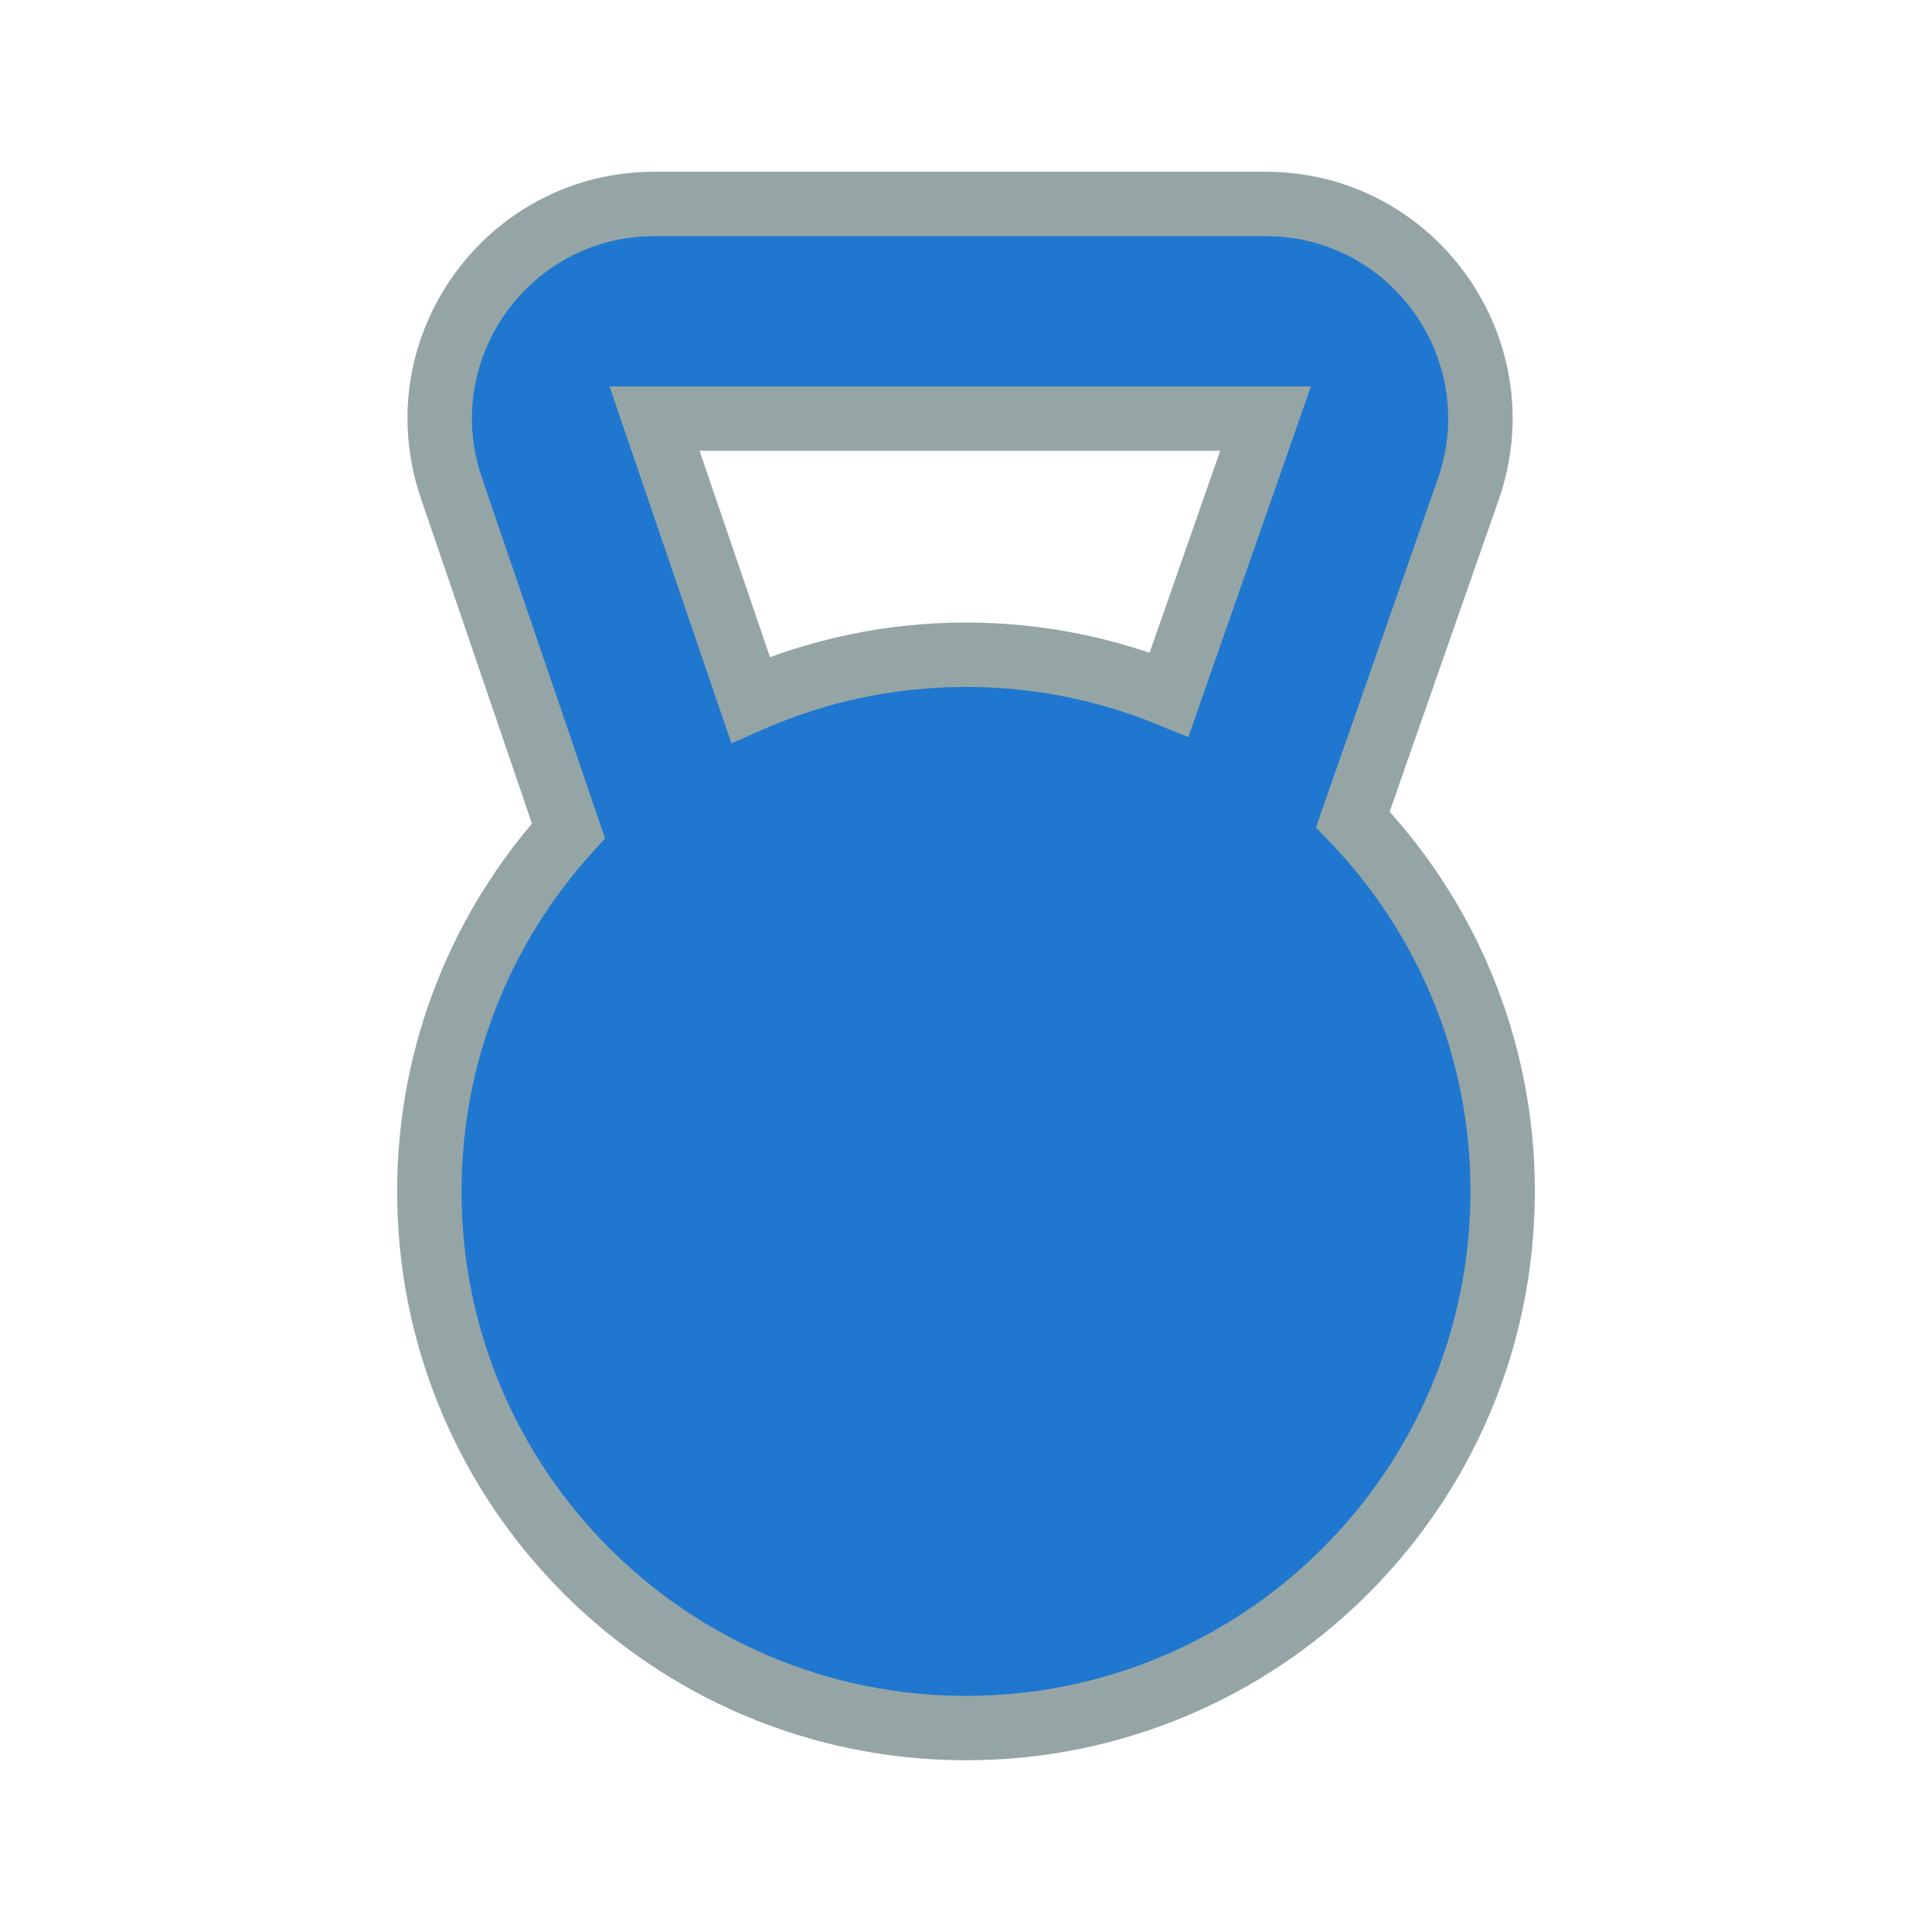 <svg width="180" height="180" viewBox="0 0 180 180" fill="none" xmlns="http://www.w3.org/2000/svg">
<path fill-rule="evenodd" clip-rule="evenodd" d="M60.982 19C47.269 19 37.623 32.486 42.055 45.463L52.963 77.41C44.908 86.286 40 98.07 40 111C40 138.614 62.386 161 90 161C117.614 161 140 138.614 140 111C140 97.546 134.686 85.332 126.042 76.345L136.79 45.6C141.336 32.598 131.685 19 117.911 19H60.982ZM108.924 64.705L117.911 39L60.981 39L69.925 65.193C76.07 62.496 82.86 61 90 61C96.697 61 103.087 62.317 108.924 64.705Z" 
fill="#2077CF"/>
<path d="M42.055 45.463L44.894 44.493L42.055 45.463ZM52.963 77.41L55.185 79.426L56.374 78.115L55.802 76.44L52.963 77.41ZM126.042 76.345L123.21 75.355L122.602 77.095L123.88 78.424L126.042 76.345ZM136.79 45.6L133.958 44.61L133.958 44.61L136.79 45.6ZM117.911 39L120.743 39.99L122.137 36L117.911 36L117.911 39ZM108.924 64.705L107.788 67.482L110.713 68.679L111.756 65.695L108.924 64.705ZM60.981 39L60.981 36L56.787 36L58.142 39.969L60.981 39ZM69.925 65.193L67.087 66.162L68.141 69.252L71.131 67.94L69.925 65.193ZM44.894 44.493C41.127 33.463 49.326 22 60.982 22V16C45.212 16 34.12 31.509 39.215 46.432L44.894 44.493ZM55.802 76.44L44.894 44.493L39.215 46.432L50.124 78.379L55.802 76.44ZM43 111C43 98.844 47.611 87.771 55.185 79.426L50.742 75.394C42.205 84.8 37 97.296 37 111H43ZM90 158C64.043 158 43 136.957 43 111H37C37 140.271 60.729 164 90 164V158ZM137 111C137 136.957 115.957 158 90 158V164C119.271 164 143 140.271 143 111H137ZM123.88 78.424C132.008 86.876 137 98.352 137 111H143C143 96.74 137.364 83.789 128.204 74.265L123.88 78.424ZM133.958 44.61L123.21 75.355L128.874 77.335L139.622 46.59L133.958 44.61ZM117.911 22C129.618 22 137.822 33.558 133.958 44.61L139.622 46.59C144.849 31.638 133.751 16 117.911 16V22ZM60.982 22H117.911V16H60.982V22ZM115.079 38.01L106.092 63.715L111.756 65.695L120.743 39.99L115.079 38.01ZM60.981 42L117.911 42L117.911 36L60.981 36L60.981 42ZM72.765 64.224L63.821 38.031L58.142 39.969L67.087 66.162L72.765 64.224ZM71.131 67.94C76.903 65.407 83.283 64 90 64V58C82.437 58 75.237 59.586 68.72 62.446L71.131 67.94ZM90 64C96.301 64 102.305 65.238 107.788 67.482L110.06 61.929C103.869 59.395 97.094 58 90 58V64Z" 
fill="#95A5A6"/>
</svg>
